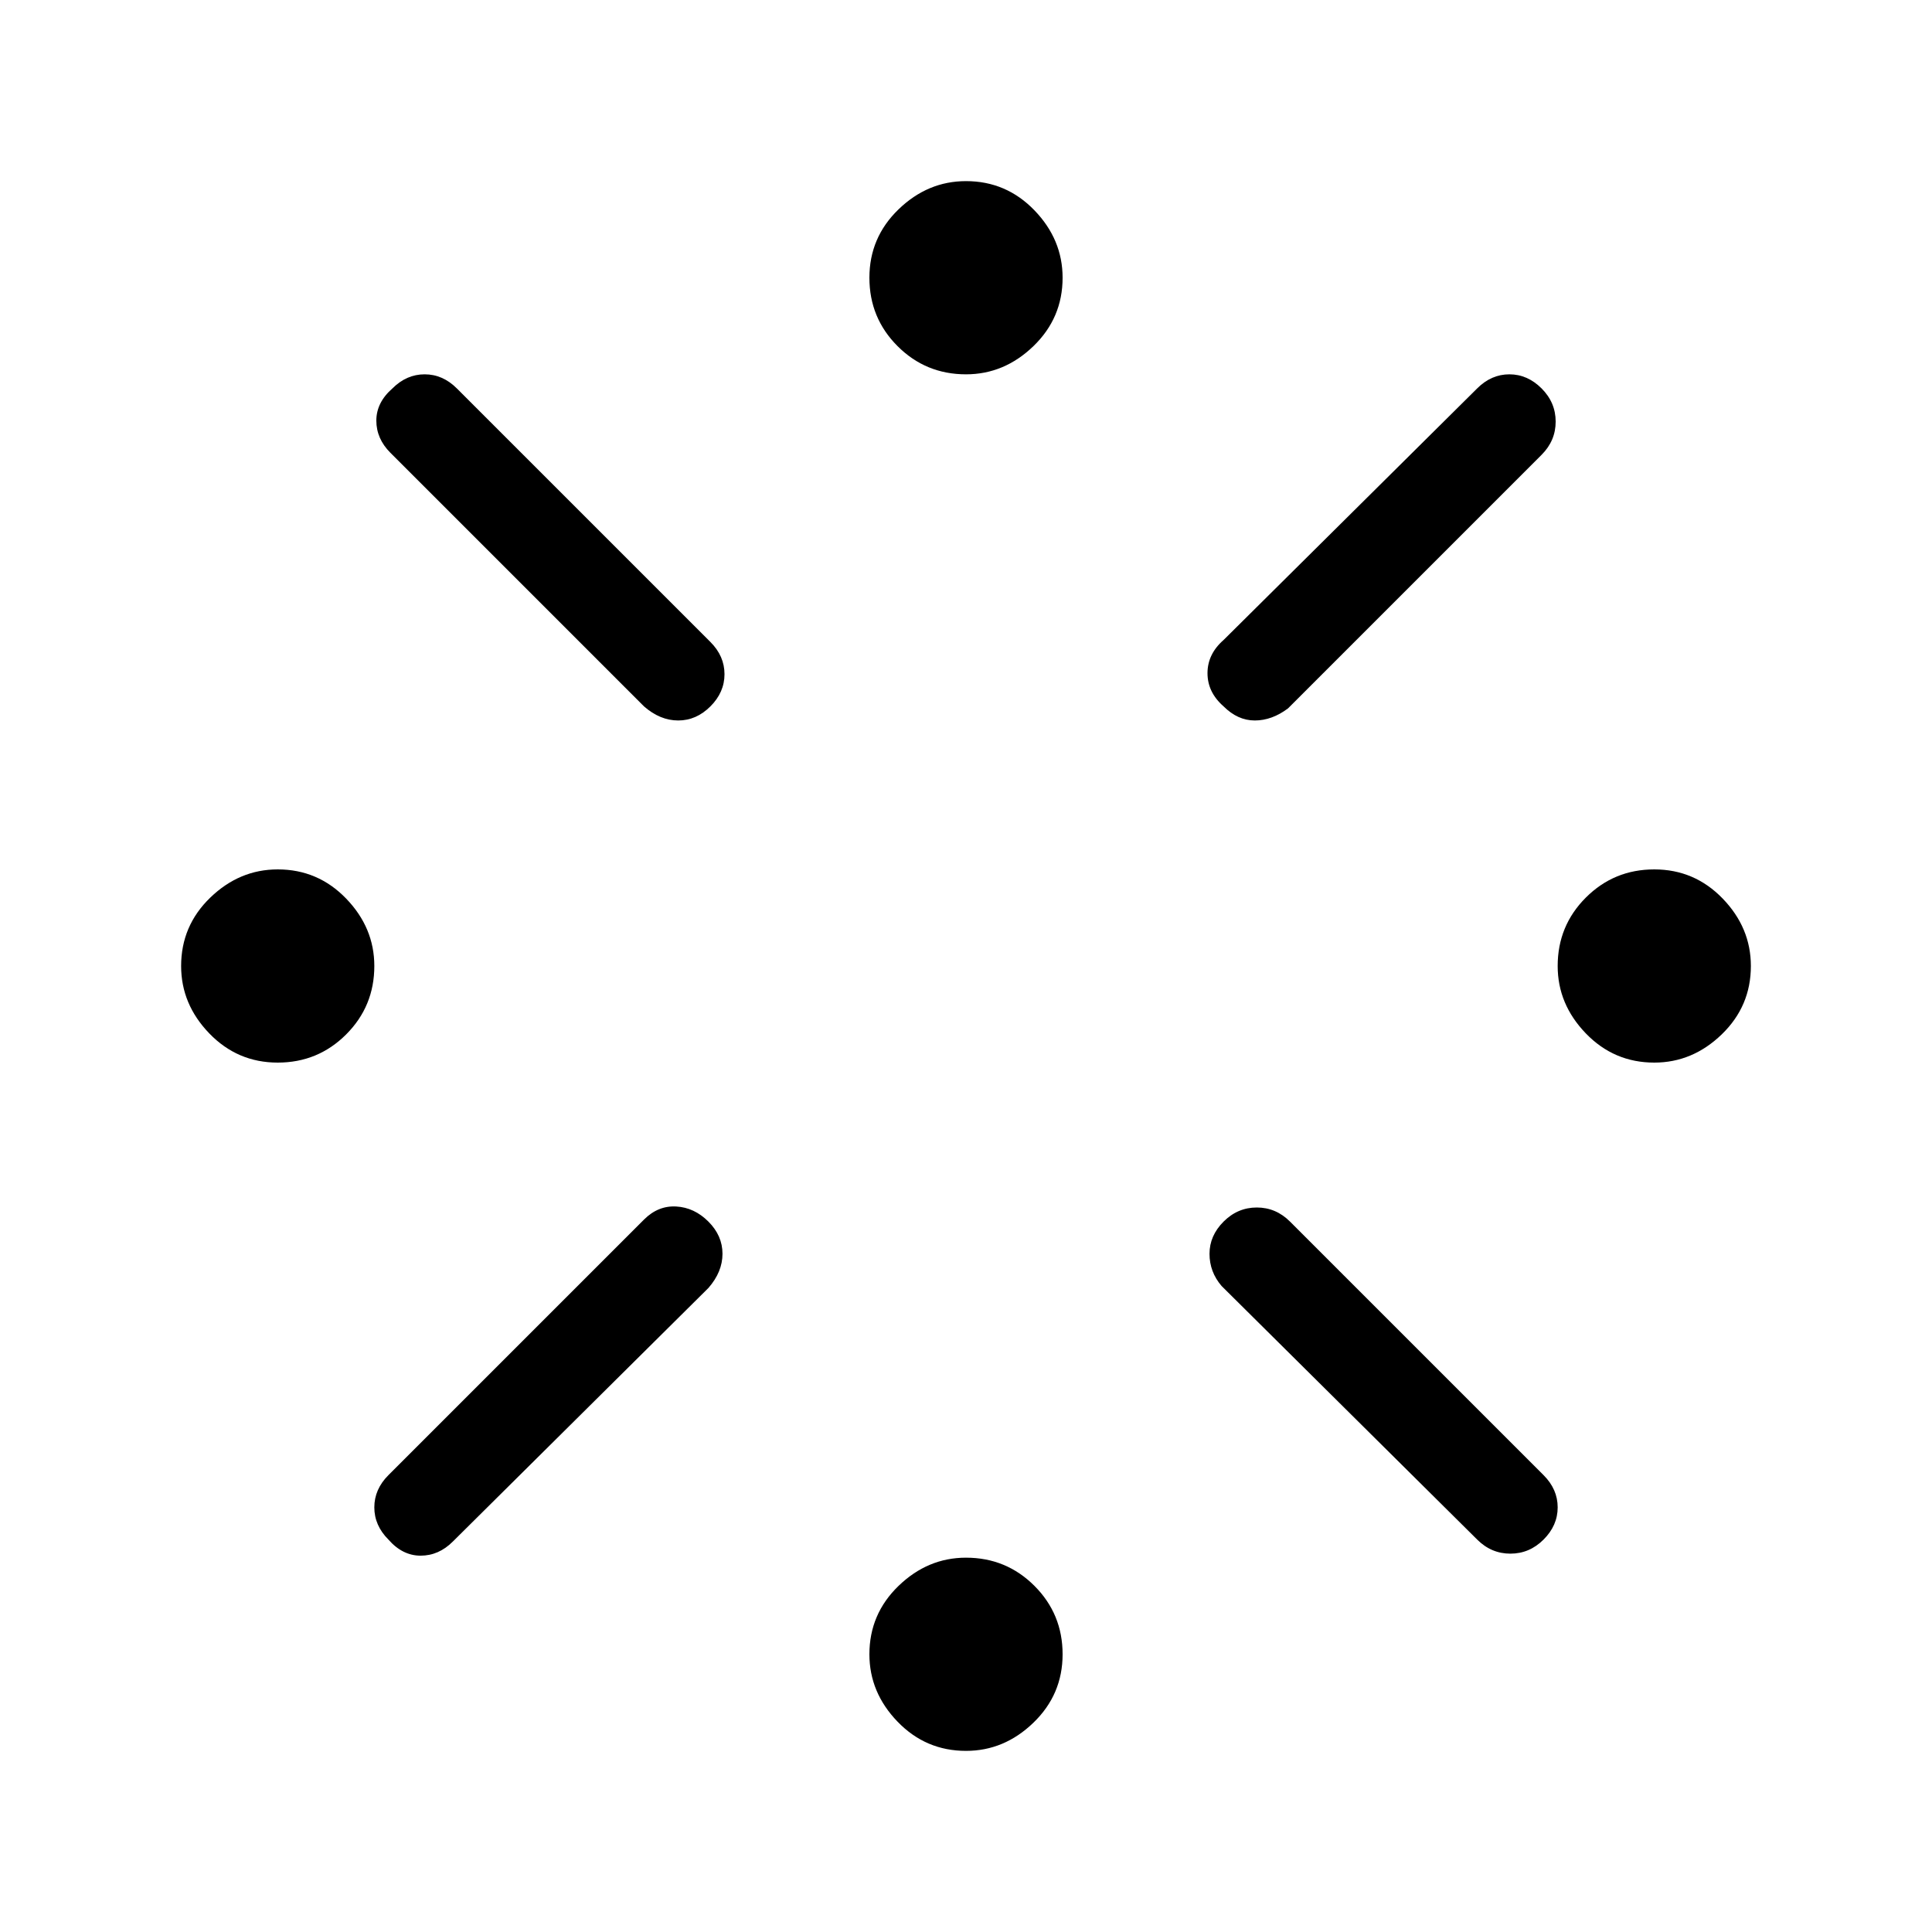 <svg xmlns="http://www.w3.org/2000/svg" height="48" width="48"><path d="M41.1 26.4q-1 0-1.7-.725T38.7 24q0-1 .7-1.7t1.7-.7q1 0 1.7.725T43.5 24q0 1-.725 1.7t-1.675.7Zm-34.2 0q-1 0-1.7-.725T4.5 24q0-1 .725-1.7t1.675-.7q1 0 1.7.725T9.3 24q0 1-.7 1.7t-1.7.7ZM24 43.5q-1 0-1.7-.725t-.7-1.675q0-1 .725-1.7T24 38.7q1 0 1.7.7t.7 1.7q0 1-.725 1.7T24 43.5Zm6.4-25.95q-.4-.35-.4-.825t.4-.825l6.3-6.25q.35-.35.8-.35.45 0 .8.35.35.35.35.825t-.35.825L32 17.6q-.4.3-.825.3-.425 0-.775-.35Zm-14.4 0-6.3-6.3q-.35-.35-.35-.8 0-.45.4-.8.35-.35.8-.35.45 0 .8.35l6.3 6.3q.35.35.35.8 0 .45-.35.8-.35.35-.8.35-.45 0-.85-.35Zm20.7 20.7-6.35-6.3q-.3-.35-.3-.8 0-.45.35-.8.35-.35.825-.35t.825.35l6.3 6.3q.35.35.35.8 0 .45-.35.8-.35.35-.825.35t-.825-.35Zm-27.05 0q-.35-.35-.35-.8 0-.45.35-.8L16 30.3q.35-.35.8-.325.45.025.8.375.35.35.35.8 0 .45-.35.85l-6.35 6.3q-.35.35-.8.35-.45 0-.8-.4ZM24 9.3q-1 0-1.7-.7t-.7-1.7q0-1 .725-1.7T24 4.5q1 0 1.7.725t.7 1.675q0 1-.725 1.7T24 9.3Z"/></svg>